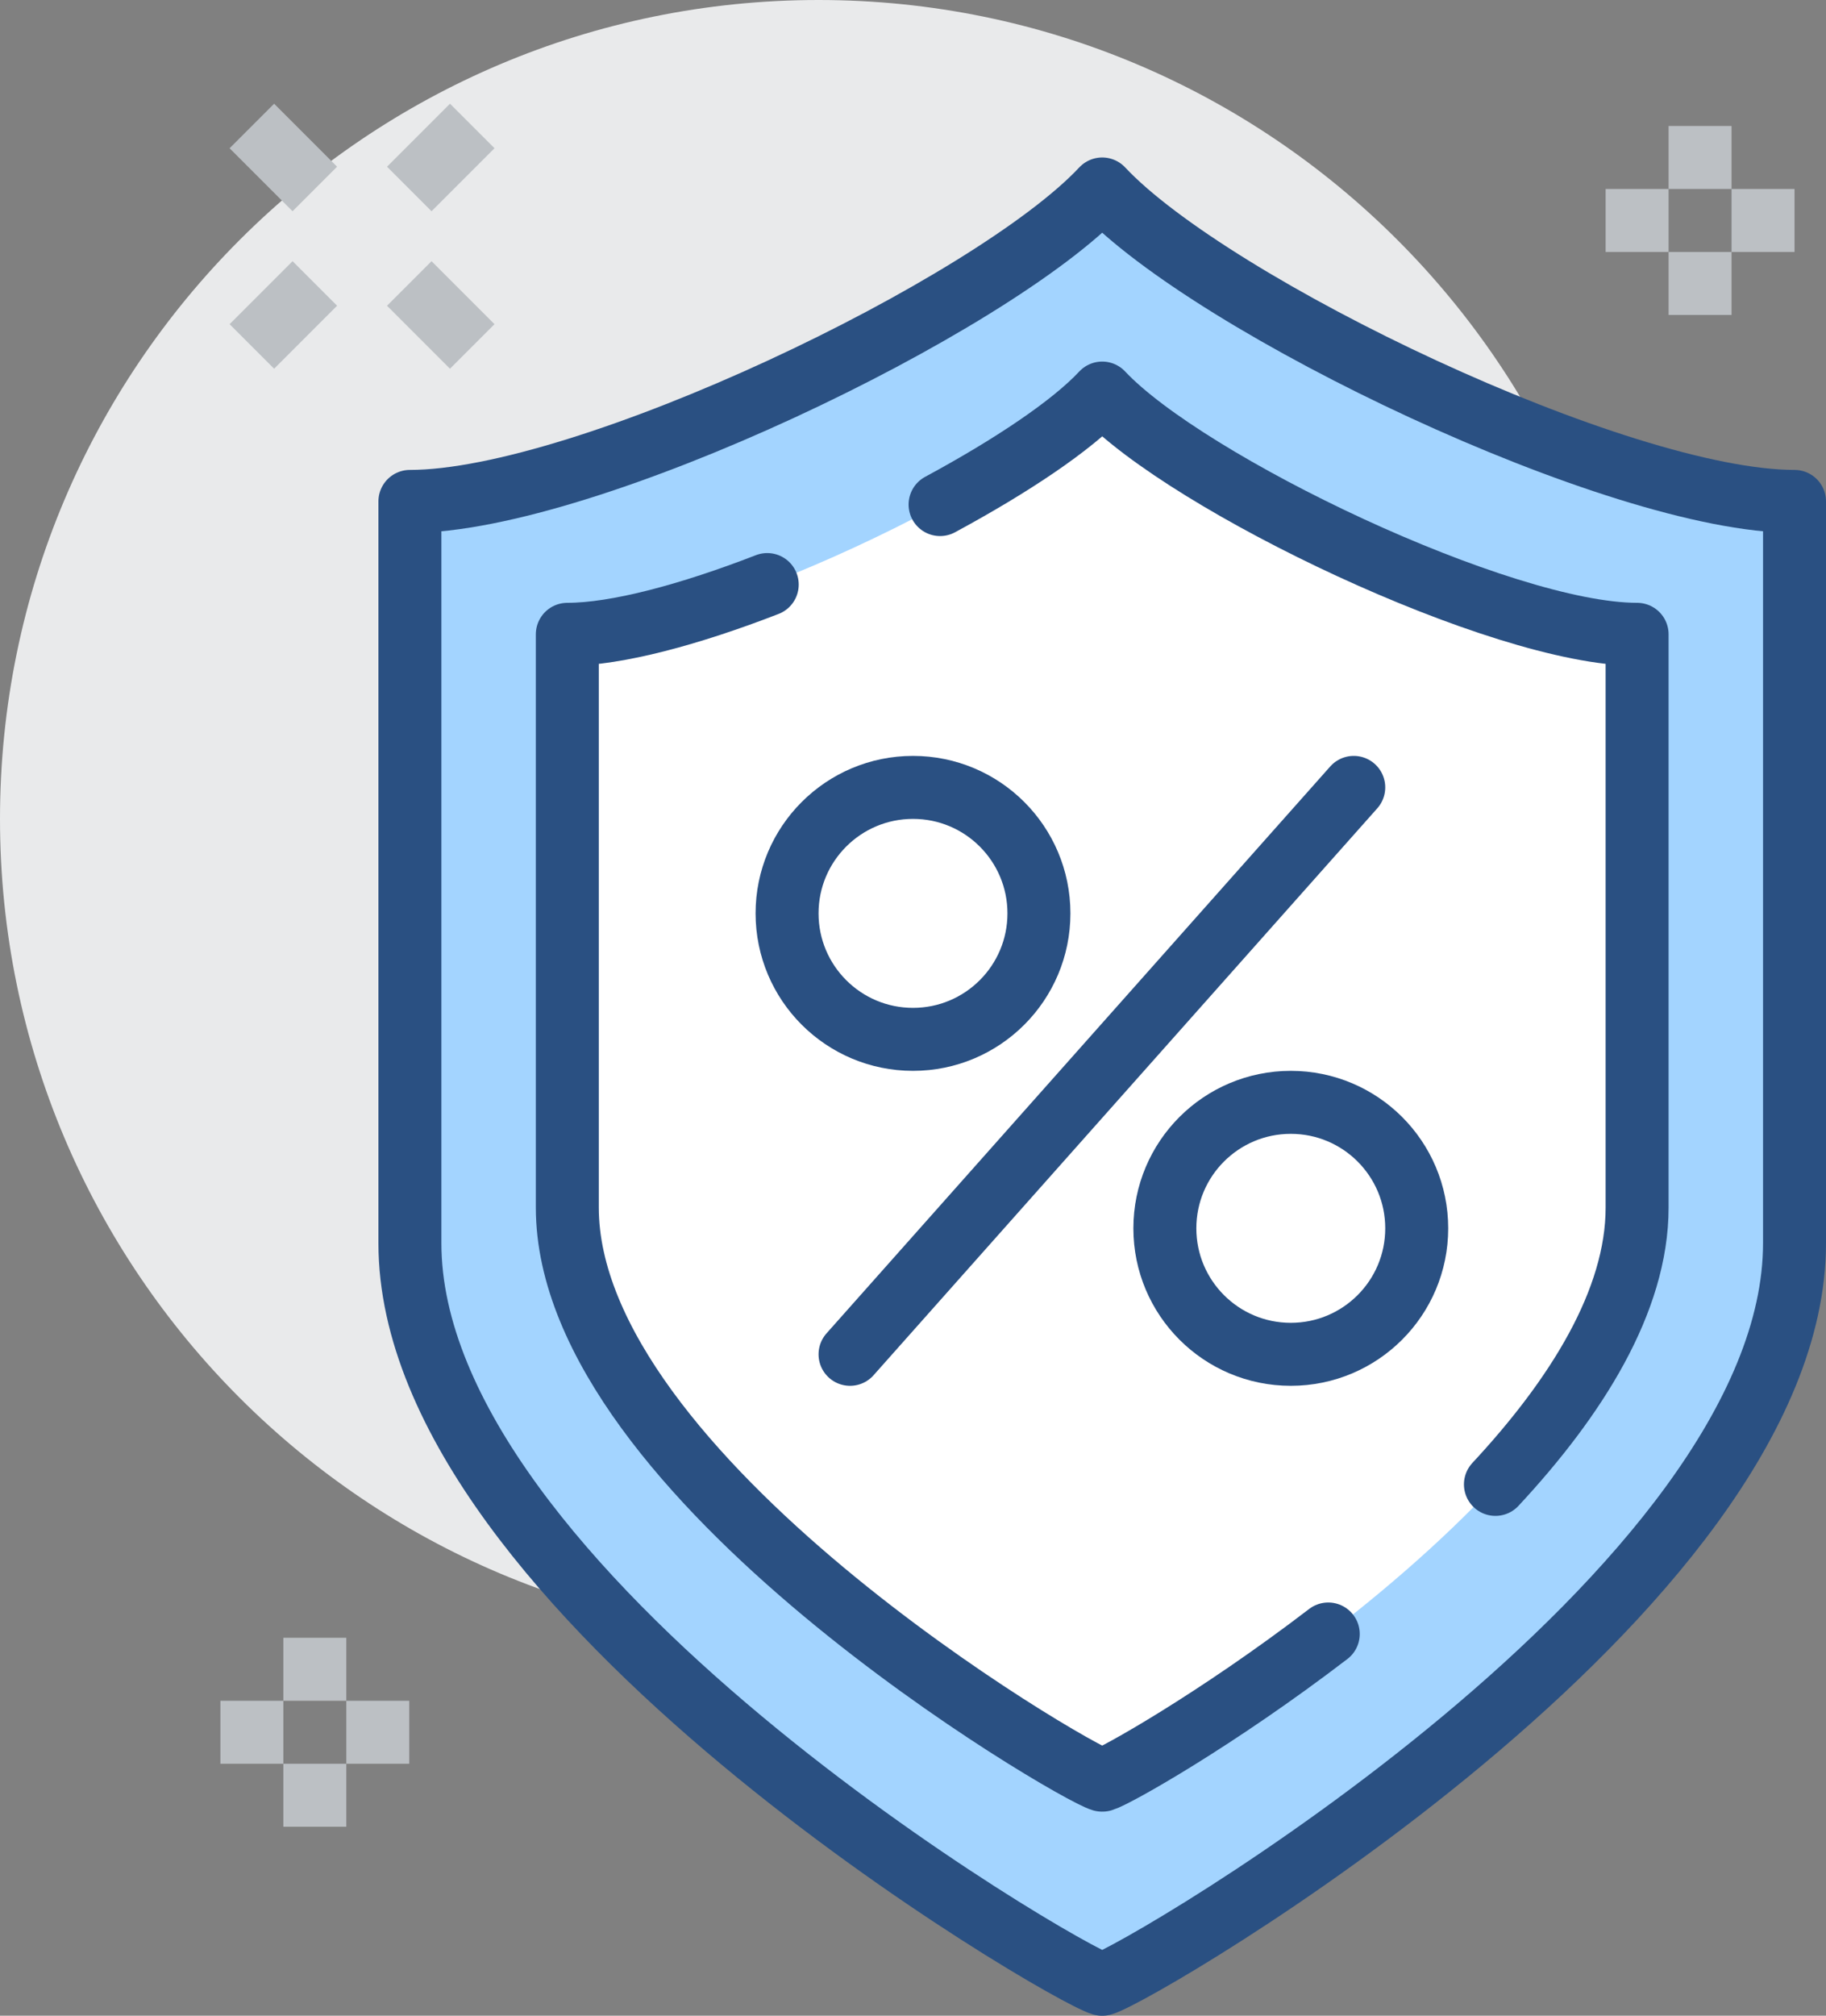 <svg width="58" height="64" viewBox="0 0 58 64" fill="none" xmlns="http://www.w3.org/2000/svg">
<rect x="0" y="0" width="58" height="64" fill="#808080" stroke="none"/>
<path d="M26 52C40.359 52 52 40.359 52 26C52 11.641 40.359 0 26 0C11.641 0 0 11.641 0 26C0 40.359 11.641 52 26 52Z" fill="#E9EAEB"/>
<path d="M35.02 63C36.24 62.65 57 50.54 57 39.47C57 30.15 57 26.74 57 15.92C51.4 15.92 38.49 9.72 35.01 6C31.53 9.72 18.62 15.92 13.02 15.92C13.02 26.75 13.02 30.15 13.02 39.47C13.02 50.54 33.78 62.65 35 63H35.02Z" fill="white"/>
<path d="M35.01 6C31.53 9.72 18.62 15.92 13.02 15.92V39.47C13.02 50.54 33.78 62.65 35 63H35.02C36.24 62.65 57 50.54 57 39.47V15.92C51.4 15.92 38.49 9.72 35.01 6ZM52 38.34C52 46.89 35.96 56.25 35.02 56.52H35C34.06 56.25 18.02 46.89 18.02 38.34V20.14C22.34 20.14 32.32 15.35 35.01 12.48C37.7 15.35 47.68 20.14 52 20.14V38.34Z" fill="#A3D4FF"/>
<path d="M35.02 63C36.24 62.65 57 50.54 57 39.47C57 30.15 57 26.74 57 15.92C51.4 15.92 38.49 9.72 35.01 6C31.53 9.72 18.62 15.92 13.02 15.92C13.02 26.75 13.02 30.15 13.02 39.47C13.02 50.54 33.78 62.65 35 63H35.02Z" stroke="#2A5082" stroke-width="2" stroke-miterlimit="10" stroke-linecap="round" stroke-linejoin="round"/>
<path d="M47.5 47.13C50.06 44.38 52 41.31 52 38.34C52 31.14 52 28.51 52 20.14C47.68 20.14 37.7 15.35 35.01 12.48C34.04 13.52 32.12 14.8 29.86 16.02" stroke="#2A5082" stroke-width="2" stroke-miterlimit="10" stroke-linecap="round" stroke-linejoin="round"/>
<path d="M24.37 18.56C21.92 19.51 19.59 20.14 18.02 20.14C18.02 28.5 18.02 31.14 18.02 38.34C18.02 46.89 34.06 56.25 35 56.52H35.02C35.43 56.4 38.65 54.59 42.19 51.88" stroke="#2A5082" stroke-width="2" stroke-miterlimit="10" stroke-linecap="round" stroke-linejoin="round"/>
<path d="M10 52V54" stroke="#BCC0C4" stroke-width="2" stroke-miterlimit="10"/>
<path d="M10 56V58" stroke="#BCC0C4" stroke-width="2" stroke-miterlimit="10"/>
<path d="M9 55H7" stroke="#BCC0C4" stroke-width="2" stroke-miterlimit="10"/>
<path d="M13 55H11" stroke="#BCC0C4" stroke-width="2" stroke-miterlimit="10"/>
<path d="M54 4V6" stroke="#BCC0C4" stroke-width="2" stroke-miterlimit="10"/>
<path d="M54 8V10" stroke="#BCC0C4" stroke-width="2" stroke-miterlimit="10"/>
<path d="M53 7H51" stroke="#BCC0C4" stroke-width="2" stroke-miterlimit="10"/>
<path d="M57 7H55" stroke="#BCC0C4" stroke-width="2" stroke-miterlimit="10"/>
<path d="M10 9L8 11" stroke="#BCC0C4" stroke-width="2" stroke-miterlimit="10"/>
<path d="M15 4L13 6" stroke="#BCC0C4" stroke-width="2" stroke-miterlimit="10"/>
<path d="M13 9L15 11" stroke="#BCC0C4" stroke-width="2" stroke-miterlimit="10"/>
<path d="M8 4L10 6" stroke="#BCC0C4" stroke-width="2" stroke-miterlimit="10"/>
<path d="M29 33C31.209 33 33 31.209 33 29C33 26.791 31.209 25 29 25C26.791 25 25 26.791 25 29C25 31.209 26.791 33 29 33Z" stroke="#2A5082" stroke-width="2" stroke-miterlimit="10" stroke-linecap="round"/>
<path d="M41 43C38.79 43 37 41.21 37 39C37 36.79 38.79 35 41 35C43.21 35 45 36.79 45 39C45 41.21 43.21 43 41 43Z" stroke="#2A5082" stroke-width="2" stroke-miterlimit="10" stroke-linecap="round"/>
<path d="M27 43L43 25" stroke="#2A5082" stroke-width="2" stroke-miterlimit="10" stroke-linecap="round"/>
</svg>
